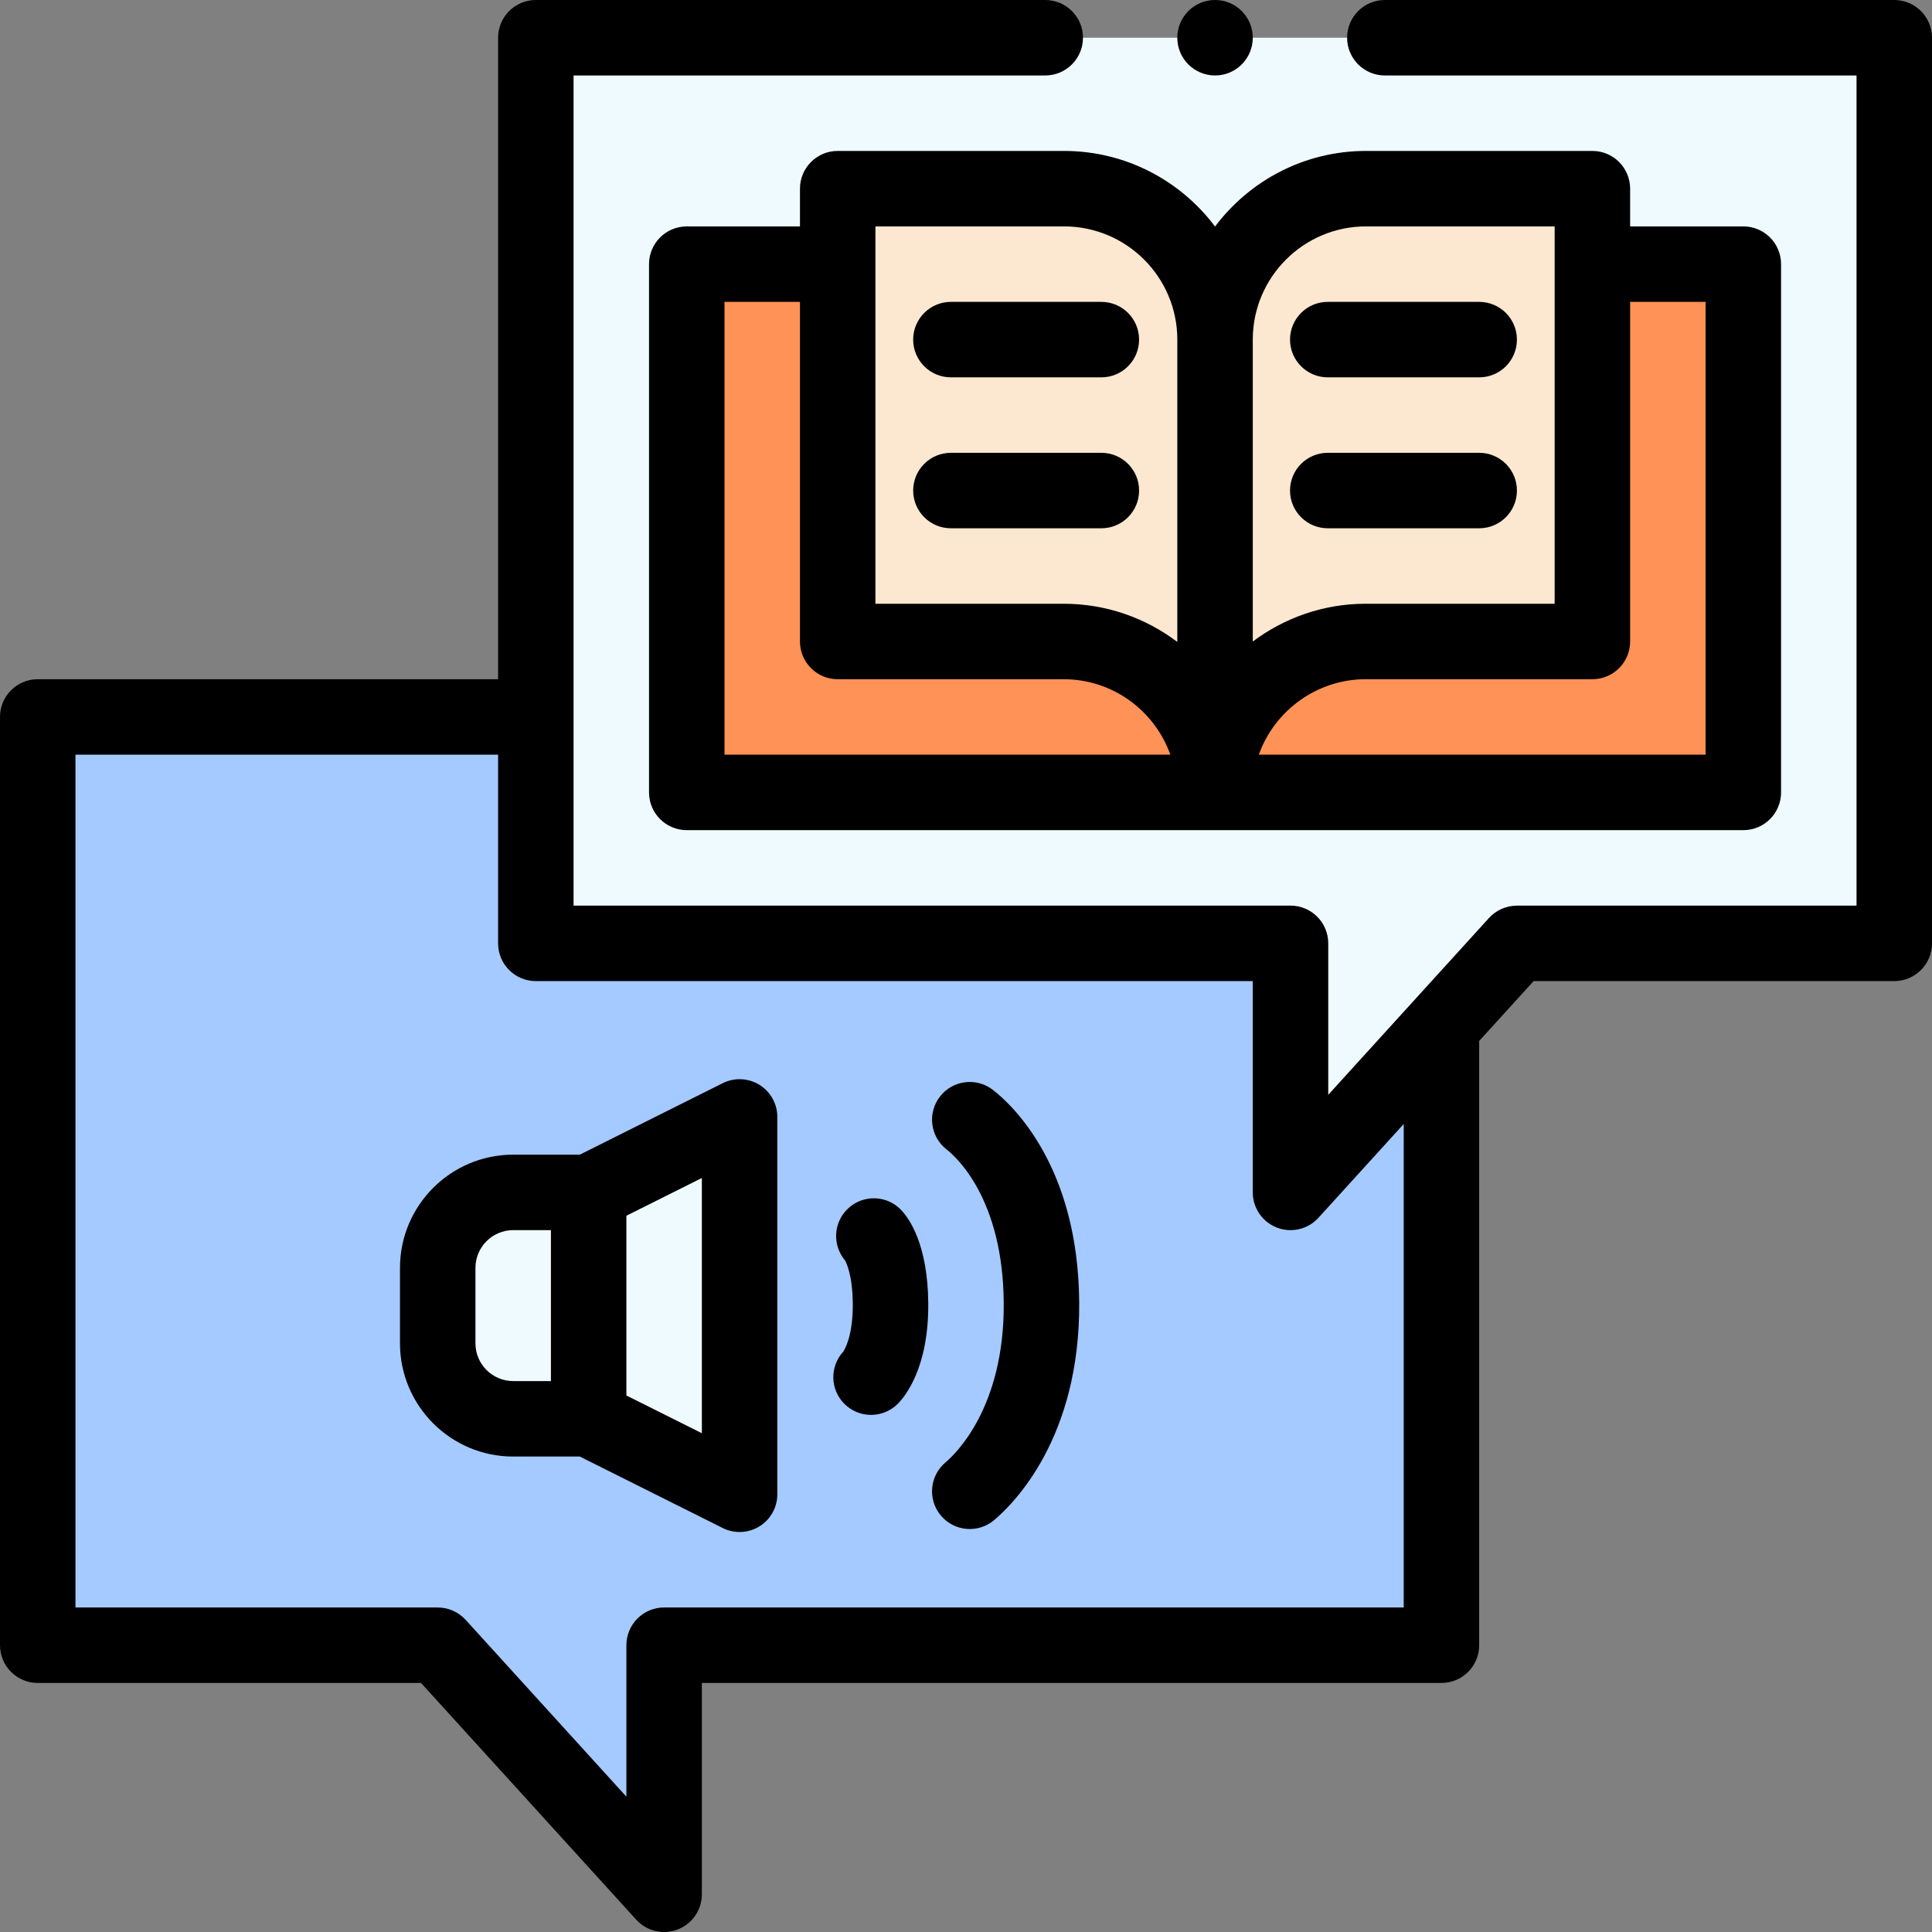 <svg id="Capa_1" enable-background="new 0 0 512 512" height="512" viewBox="0 0 512 512" width="512" xmlns="http://www.w3.org/2000/svg"><rect x="0" y="0" width="512" height="512" fill="#808080" stroke="none"/><g><g><path d="m10 190v246h106l60 66v-66h206v-246z" fill="#a4caff"/><path d="m502 10v240h-100c-7.344 8.078-53.552 58.908-60 66v-66h-200v-240z" fill="#eefaff"/><path d="m182 70h280v140h-280z" fill="#ff9256"/><path d="m362 50c-22.09 0-40 17.91-40 40 0-22.09-17.91-40-40-40h-60v120h59.87c22.1 0 40 17.91 40 40 0-1.07.04-2.14.13-3.19 1.62-20.6 18.85-36.81 39.87-36.81h60.13c0-24.541 0-92.97 0-120z" fill="#fce8d0"/><path d="m156 316h-20c-11.05 0-20 8.95-20 20v20c0 11.05 8.95 20 20 20h20l40 20v-100z" fill="#eefaff"/></g><g><path d="m222 40c-5.522 0-10 4.478-10 10v10h-30c-5.522 0-10 4.478-10 10v140c0 5.522 4.478 10 10 10h280c5.522 0 10-4.478 10-10v-140c0-5.522-4.478-10-10-10h-30v-10c0-5.522-4.478-10-10-10h-60c-16.339 0-30.87 7.878-40 20.035-9.13-12.157-23.661-20.035-40-20.035zm210 130v-90h20v120h-118.402c4.157-11.666 15.38-20 28.272-20h60.13c5.523 0 10-4.478 10-10zm-100-80c0-16.542 13.458-30 30-30h50v100h-50.13c-11.116 0-21.485 3.727-29.87 10.006zm-140 110v-120h20v90c0 5.522 4.478 10 10 10h59.87c13.036 0 24.152 8.361 28.28 20zm120-110v80.122c-8.385-6.351-18.825-10.122-30.13-10.122h-49.87v-100h50c16.542 0 30 13.458 30 30z"/><path d="m351.87 100h40.13c5.522 0 10-4.478 10-10s-4.478-10-10-10h-40.13c-5.522 0-10 4.478-10 10s4.478 10 10 10z"/><path d="m402 130c0-5.522-4.478-10-10-10h-40.13c-5.522 0-10 4.478-10 10s4.478 10 10 10h40.13c5.523 0 10-4.478 10-10z"/><path d="m242 90c0 5.522 4.478 10 10 10h39.87c5.522 0 10-4.478 10-10s-4.478-10-10-10h-39.87c-5.522 0-10 4.478-10 10z"/><path d="m291.87 120h-39.87c-5.522 0-10 4.478-10 10s4.478 10 10 10h39.87c5.522 0 10-4.478 10-10s-4.477-10-10-10z"/><path d="m201.257 287.493c-2.947-1.822-6.63-1.988-9.729-.438l-37.888 18.945h-17.64c-16.542 0-30 13.458-30 30v20c0 16.542 13.458 30 30 30h17.64l37.889 18.944c3.092 1.547 6.776 1.387 9.729-.438 2.948-1.822 4.743-5.041 4.743-8.507v-99.999c-.001-3.466-1.796-6.685-4.744-8.507zm-55.257 78.507h-10c-5.514 0-10-4.486-10-10v-20c0-5.514 4.486-10 10-10h10zm40 13.819-20-10v-47.639l20-10z"/><path d="m263.144 288.841c-4.356-3.394-10.642-2.613-14.033 1.746-3.394 4.357-2.611 10.641 1.746 14.033 2.492 1.941 14.935 13.02 15.144 40.626.21 27.744-12.82 40.111-15.435 42.309-4.228 3.554-4.774 9.862-1.221 14.09 3.559 4.233 9.869 4.769 14.09 1.221 5.362-4.508 22.836-21.994 22.565-57.771-.272-35.896-17.563-52.133-22.856-56.254z"/><path d="m224.717 320.286c-3.874 3.656-4.183 9.673-.799 13.7.312.528 2.023 3.794 2.082 11.562.067 8.571-2.217 12.194-2.547 12.672-3.586 3.924-3.481 10.015.315 13.812 3.907 3.905 10.236 3.904 14.143 0 1.932-1.932 8.223-9.561 8.089-26.637-.118-15.58-5.037-22.462-7.146-24.698-3.791-4.017-10.119-4.202-14.137-.411zm-1.225 37.891c.148-.178.254-.266.276-.288-.093.094-.186.19-.276.288z"/><circle cx="322" cy="10" r="10"/><path d="m502 0h-135c-5.522 0-10 4.478-10 10s4.478 10 10 10h125v220h-90c-.069 0-.135.009-.204.01-2.803.059-5.402 1.287-7.196 3.263l-42.6 46.861v-40.134c0-5.522-4.478-10-10-10h-190c0-1.729 0-214.943 0-220h125c5.522 0 10-4.478 10-10s-4.478-10-10-10h-135c-5.522 0-10 4.478-10 10v170h-122c-5.522 0-10 4.478-10 10v246c0 5.522 4.478 10 10 10h101.576l57.024 62.727c2.759 3.034 7.122 4.1 11.006 2.601 3.853-1.489 6.394-5.195 6.394-9.327v-56h196c5.522 0 10-4.478 10-10v-160.135l14.424-15.866h95.576c5.522 0 10-4.478 10-10v-240c0-5.522-4.477-10-10-10zm-130 426h-196c-5.522 0-10 4.478-10 10v40.134l-42.601-46.86c-1.895-2.086-4.582-3.274-7.399-3.274h-96v-226h112v50c0 5.522 4.478 10 10 10h190v56c0 4.132 2.541 7.838 6.395 9.327 3.836 1.485 8.218.466 11.005-2.601l22.6-24.86z"/></g></g></svg>